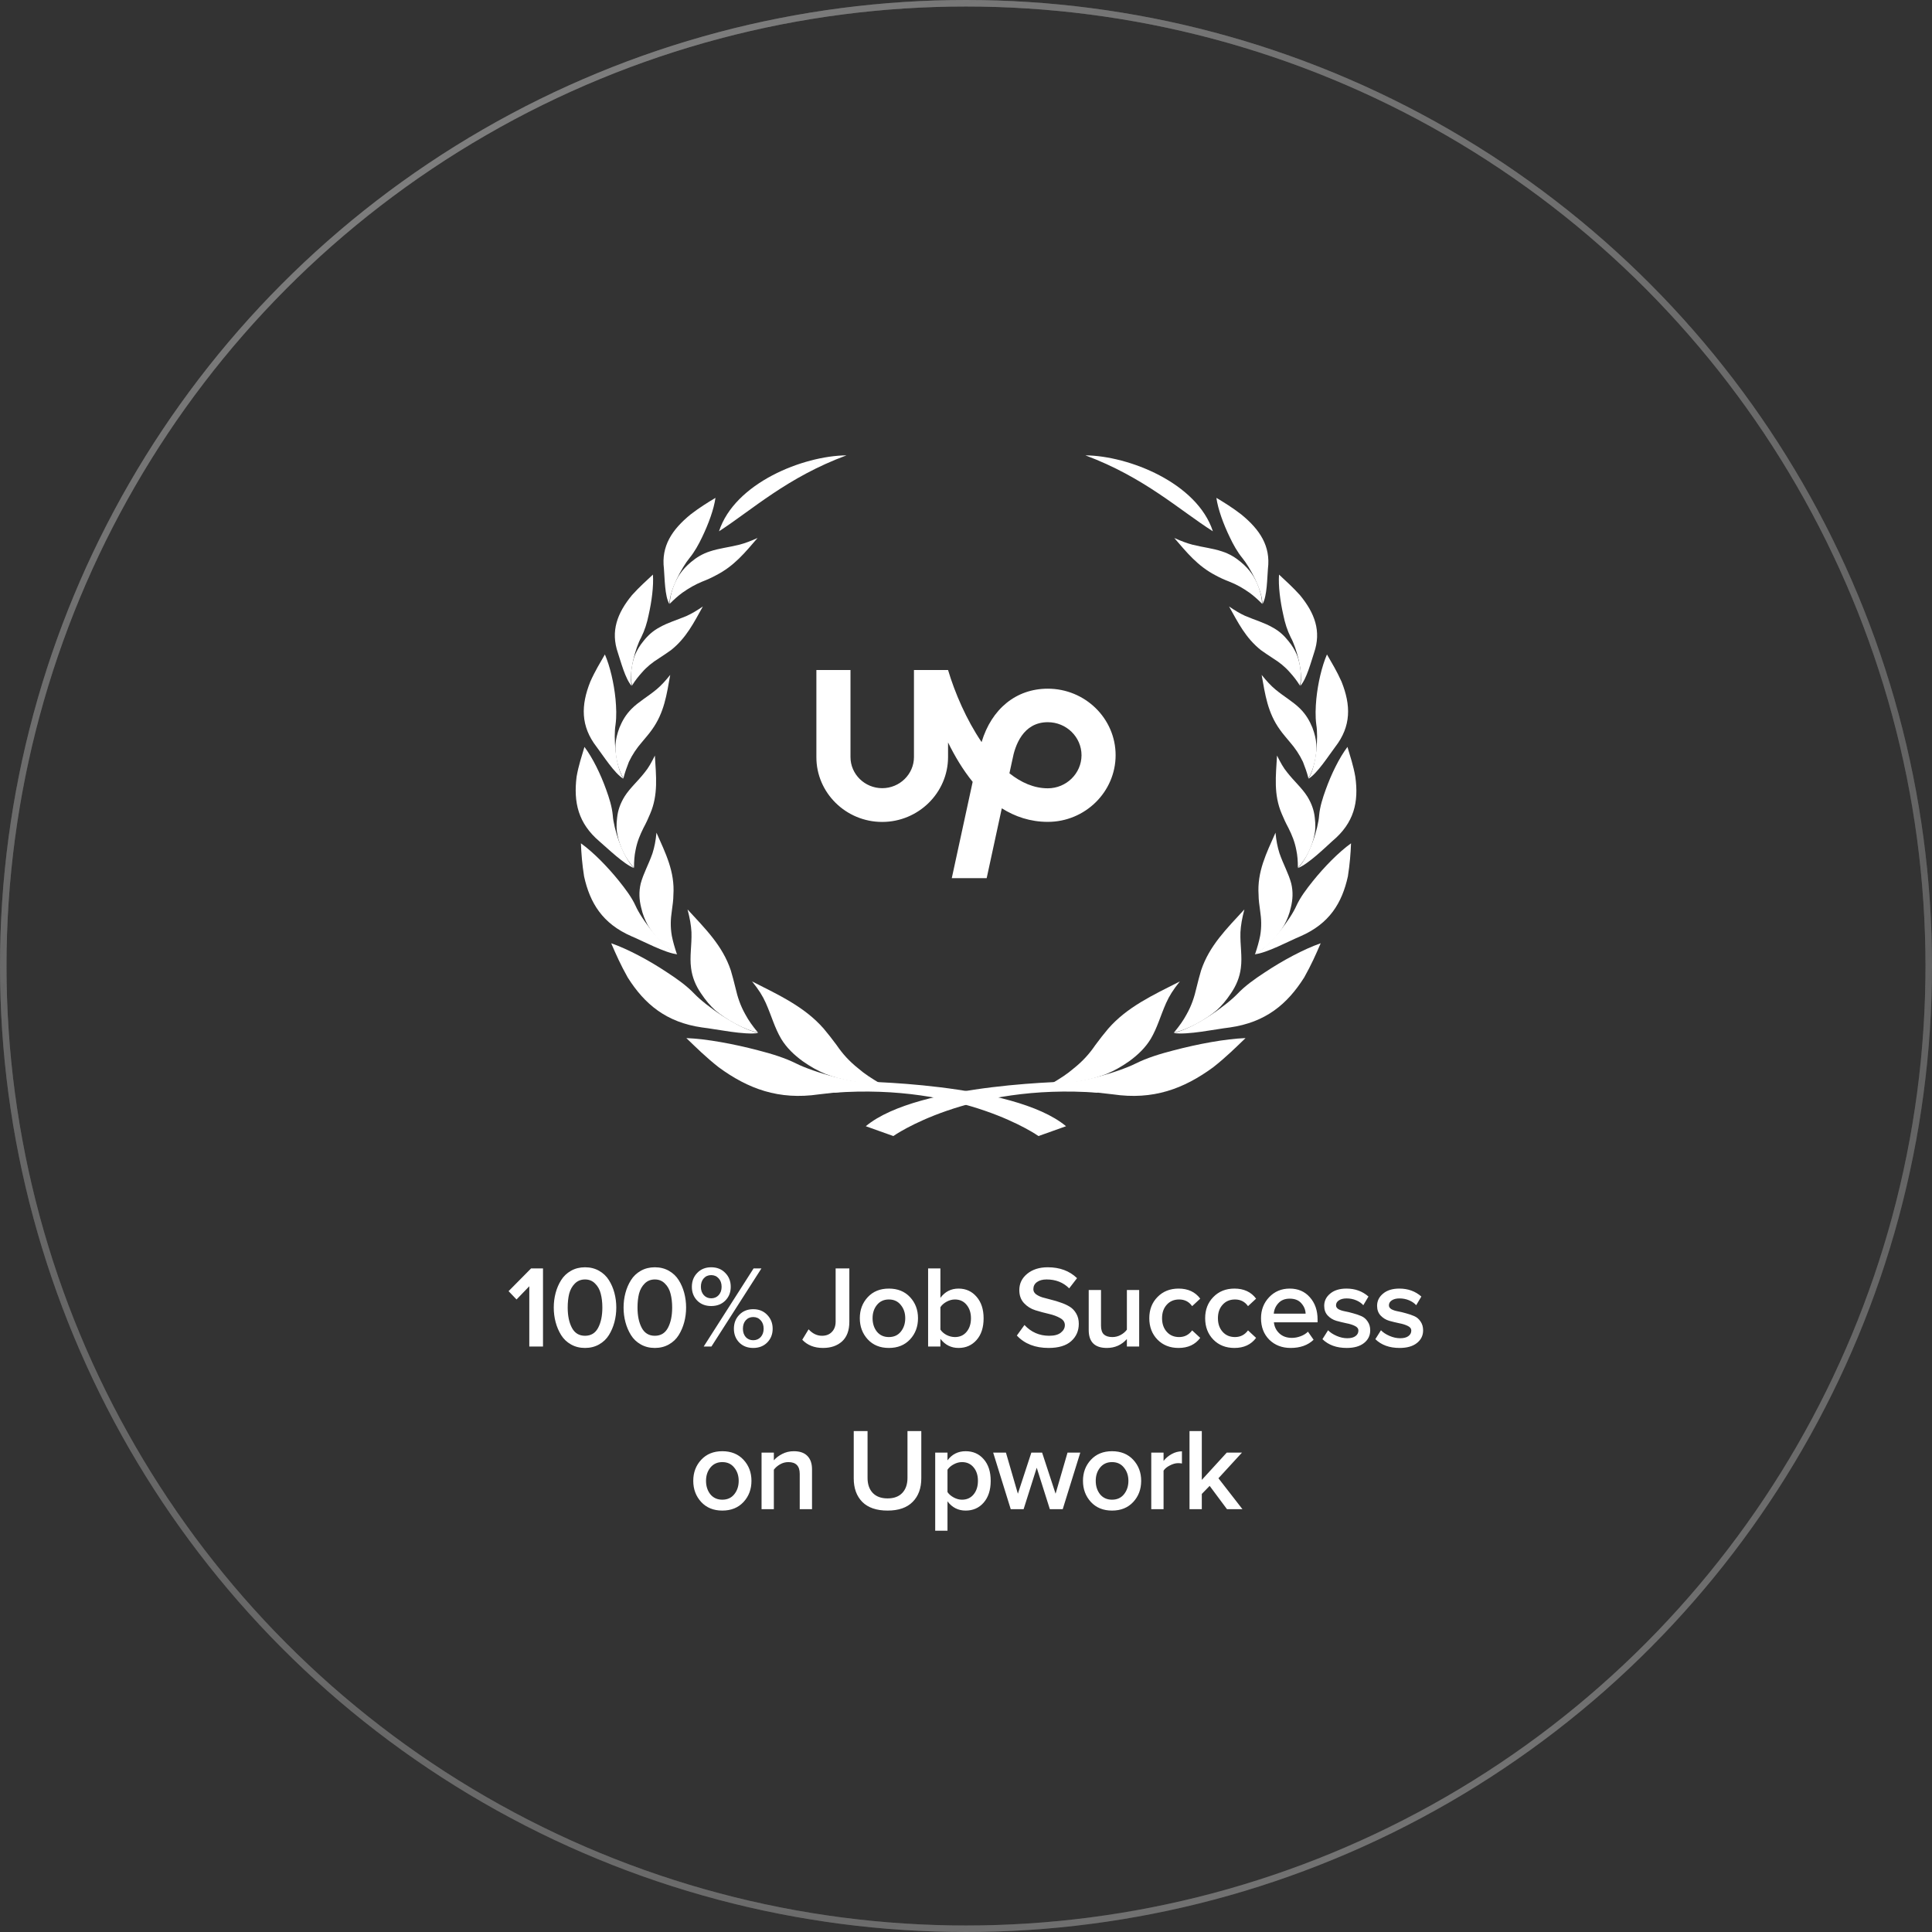 <svg width="297" height="297" viewBox="0 0 297 297" fill="none" xmlns="http://www.w3.org/2000/svg">
<rect x="0" y="0" width="297" height="297" fill="#333333" stroke="none"/>
<circle cx="148.5" cy="148.5" r="148" stroke="url(#paint0_radial_2_3298)" stroke-opacity="0.66"/>
<circle cx="148.5" cy="148.5" r="148" stroke="url(#paint1_radial_2_3298)" stroke-opacity="0.66"/>
<circle cx="148.5" cy="148.5" r="148" stroke="url(#paint2_radial_2_3298)"/>
<g clip-path="url(#clip0_2_3298)">
<path d="M131.216 166.234C131.216 166.234 155.773 166.355 163.878 173.13L159.644 174.642C159.644 174.642 148.152 166.476 128.131 167.988C129.159 167.081 131.216 166.234 131.216 166.234Z" fill="white"/>
<path d="M165.757 166.234C165.757 166.234 141.2 166.355 133.095 173.13L137.329 174.642C137.329 174.642 148.821 166.476 168.842 167.988C167.814 167.081 165.757 166.234 165.757 166.234Z" fill="white"/>
<path fill-rule="evenodd" clip-rule="evenodd" d="M110.531 81.674C115.673 78.347 120.995 73.387 130.129 70C123.475 70.061 112.951 74.234 110.531 81.674Z" fill="white"/>
<path fill-rule="evenodd" clip-rule="evenodd" d="M116.459 82.703C115.37 83.187 114.584 83.489 113.677 83.731C111.983 84.155 110.592 84.276 109.14 84.76C107.991 85.123 107.023 85.727 106.237 86.393C105.511 86.998 104.967 87.603 104.543 88.207C103.697 89.417 102.971 91.353 102.971 92.804C103.636 92.139 104.241 91.595 104.906 91.111C105.935 90.385 106.902 89.841 107.931 89.417C108.717 89.115 109.382 88.812 110.048 88.449C112.89 86.998 114.524 84.941 116.459 82.703Z" fill="white"/>
<path fill-rule="evenodd" clip-rule="evenodd" d="M102.91 92.865C102.91 90.748 104.846 87.179 105.995 85.788C106.781 84.82 107.386 83.731 107.931 82.582C108.898 80.586 109.745 78.287 109.987 76.533C108.777 77.259 107.507 78.045 106.176 79.074C103.273 81.433 101.64 83.973 102.063 87.421C102.184 88.812 102.184 91.715 102.91 92.865Z" fill="white"/>
<path fill-rule="evenodd" clip-rule="evenodd" d="M108.052 93.227C107.084 93.892 106.358 94.315 105.572 94.678C103.999 95.344 102.669 95.707 101.398 96.432C100.37 96.977 99.584 97.703 98.918 98.549C98.314 99.275 97.951 99.941 97.648 100.606C97.104 101.937 96.801 103.993 97.164 105.384C97.648 104.598 98.132 103.993 98.676 103.388C99.463 102.481 100.31 101.816 101.277 101.211C101.943 100.787 102.548 100.364 103.152 99.941C105.511 98.066 106.661 95.707 108.052 93.227Z" fill="white"/>
<path fill-rule="evenodd" clip-rule="evenodd" d="M97.107 105.446C96.623 103.389 97.712 99.518 98.558 98.006C99.103 96.917 99.466 95.768 99.708 94.558C100.192 92.441 100.494 90.082 100.373 88.328C99.345 89.296 98.317 90.203 97.167 91.473C94.869 94.256 93.841 97.038 94.99 100.365C95.413 101.635 96.139 104.418 97.107 105.446Z" fill="white"/>
<path fill-rule="evenodd" clip-rule="evenodd" d="M103.03 103.752C102.243 104.72 101.638 105.385 100.913 105.99C99.521 107.139 98.191 107.865 97.102 108.954C96.195 109.861 95.65 110.829 95.227 111.857C94.864 112.825 94.682 113.611 94.622 114.398C94.501 115.97 94.985 118.208 95.832 119.66C96.074 118.692 96.376 117.906 96.678 117.119C97.223 115.97 97.888 115.002 98.674 114.095C99.219 113.43 99.763 112.825 100.187 112.22C102.122 109.559 102.485 106.776 103.03 103.752Z" fill="white"/>
<path fill-rule="evenodd" clip-rule="evenodd" d="M95.83 119.721C94.56 117.665 94.318 113.249 94.621 111.435C94.802 110.104 94.742 108.773 94.621 107.442C94.379 105.023 93.774 102.422 92.988 100.607C92.262 101.878 91.475 103.148 90.75 104.781C89.298 108.41 89.237 111.616 91.717 114.822C92.685 116.092 94.439 118.874 95.83 119.721Z" fill="white"/>
<path fill-rule="evenodd" clip-rule="evenodd" d="M100.672 116.15C100.128 117.239 99.704 118.025 99.1 118.751C98.011 120.142 96.862 121.11 96.015 122.441C95.35 123.53 94.987 124.558 94.866 125.707C94.745 126.736 94.745 127.582 94.926 128.369C95.228 130.002 96.196 132.119 97.466 133.389C97.466 132.361 97.527 131.514 97.708 130.667C97.95 129.397 98.374 128.369 98.918 127.28C99.342 126.494 99.644 125.828 99.946 125.102C101.217 122.139 100.854 119.296 100.672 116.15Z" fill="white"/>
<path fill-rule="evenodd" clip-rule="evenodd" d="M97.467 133.45C95.652 131.636 94.322 127.281 94.201 125.345C94.08 124.014 93.656 122.684 93.172 121.353C92.326 118.994 91.116 116.514 89.846 114.82C89.422 116.272 88.938 117.663 88.636 119.417C88.152 123.349 88.878 126.555 92.144 129.337C93.414 130.426 95.894 132.845 97.467 133.45Z" fill="white"/>
<path fill-rule="evenodd" clip-rule="evenodd" d="M100.917 128.008C100.796 129.278 100.615 130.185 100.312 131.153C99.707 132.907 98.921 134.238 98.498 135.811C98.195 137.081 98.256 138.291 98.558 139.5C98.8 140.589 99.163 141.436 99.586 142.222C100.494 143.795 102.308 145.73 104.062 146.698C103.699 145.609 103.457 144.763 103.276 143.855C103.034 142.464 103.095 141.254 103.276 140.045C103.397 139.137 103.518 138.351 103.518 137.565C103.76 133.996 102.308 131.153 100.917 128.008Z" fill="white"/>
<path fill-rule="evenodd" clip-rule="evenodd" d="M104.123 146.698C101.582 145.307 98.558 141.194 97.711 139.258C97.106 137.927 96.139 136.657 95.171 135.447C93.417 133.27 91.239 131.032 89.304 129.641C89.364 131.213 89.485 132.786 89.788 134.721C90.695 138.835 92.63 141.98 97.046 143.915C98.8 144.641 102.248 146.516 104.123 146.698Z" fill="white"/>
<path fill-rule="evenodd" clip-rule="evenodd" d="M105.693 139.803C106.056 141.194 106.237 142.222 106.297 143.311C106.358 145.367 105.995 147.001 106.237 148.815C106.418 150.267 106.963 151.537 107.749 152.686C108.475 153.775 109.14 154.561 109.927 155.287C111.56 156.678 114.282 158.251 116.52 158.735C115.673 157.707 115.068 156.86 114.584 155.953C113.798 154.561 113.374 153.231 113.072 151.9C112.83 150.872 112.588 150.025 112.346 149.178C111.076 145.367 108.415 142.767 105.693 139.803Z" fill="white"/>
<path fill-rule="evenodd" clip-rule="evenodd" d="M116.58 158.795C113.314 158.069 108.475 154.561 106.781 152.807C105.571 151.536 104.12 150.508 102.547 149.48C99.825 147.665 96.559 145.911 93.958 145.004C94.684 146.698 95.41 148.331 96.498 150.266C99.099 154.379 102.426 157.162 107.93 157.948C110.047 158.19 114.523 159.158 116.58 158.795Z" fill="white"/>
<path fill-rule="evenodd" clip-rule="evenodd" d="M115.614 150.871C116.642 152.141 117.247 153.109 117.731 154.198C118.638 156.254 119.062 157.948 120.09 159.702C120.937 161.093 122.086 162.182 123.417 163.15C124.627 163.997 125.715 164.602 126.865 165.085C129.163 165.993 132.732 166.719 135.272 166.537C133.942 165.751 132.913 165.085 132.006 164.299C130.554 163.15 129.526 162.001 128.619 160.67C127.953 159.763 127.288 158.916 126.623 158.129C123.719 154.803 119.788 152.988 115.614 150.871Z" fill="white"/>
<path fill-rule="evenodd" clip-rule="evenodd" d="M135.39 166.538C131.64 166.78 124.986 164.784 122.446 163.514C120.631 162.606 118.635 162.001 116.518 161.457C112.829 160.489 108.655 159.703 105.51 159.582C107.022 161.034 108.474 162.485 110.47 164.058C115.006 167.385 119.724 169.139 125.894 168.232C128.253 167.929 133.334 167.566 135.39 166.538Z" fill="white"/>
<path fill-rule="evenodd" clip-rule="evenodd" d="M186.451 81.674C181.31 78.408 175.926 73.387 166.853 70C173.507 70.061 184.031 74.234 186.451 81.674Z" fill="white"/>
<path fill-rule="evenodd" clip-rule="evenodd" d="M180.518 82.703C181.607 83.187 182.394 83.489 183.301 83.731C184.994 84.155 186.386 84.276 187.837 84.76C188.987 85.123 189.954 85.727 190.741 86.393C191.466 86.998 192.011 87.603 192.434 88.207C193.281 89.417 194.007 91.353 194.007 92.804C193.342 92.139 192.737 91.595 192.071 91.111C191.043 90.385 190.075 89.841 188.987 89.417C188.2 89.115 187.535 88.812 186.87 88.449C184.087 86.998 182.454 84.941 180.518 82.703Z" fill="white"/>
<path fill-rule="evenodd" clip-rule="evenodd" d="M194.069 92.865C194.069 90.748 192.133 87.179 190.984 85.788C190.198 84.82 189.593 83.731 189.049 82.582C188.081 80.586 187.234 78.287 186.992 76.533C188.202 77.259 189.472 78.045 190.803 79.074C193.706 81.433 195.339 83.973 194.916 87.421C194.795 88.812 194.795 91.715 194.069 92.865Z" fill="white"/>
<path fill-rule="evenodd" clip-rule="evenodd" d="M188.937 93.227C189.904 93.892 190.63 94.315 191.416 94.678C192.989 95.344 194.32 95.707 195.59 96.432C196.618 96.977 197.405 97.703 198.07 98.549C198.675 99.275 199.038 99.941 199.34 100.606C199.885 101.937 200.187 103.993 199.824 105.384C199.34 104.598 198.856 103.993 198.312 103.388C197.526 102.481 196.679 101.816 195.711 101.211C195.046 100.787 194.441 100.364 193.836 99.941C191.477 98.066 190.328 95.707 188.937 93.227Z" fill="white"/>
<path fill-rule="evenodd" clip-rule="evenodd" d="M199.886 105.446C200.37 103.389 199.281 99.518 198.434 98.006C197.89 96.917 197.527 95.768 197.285 94.558C196.801 92.441 196.499 90.082 196.62 88.328C197.648 89.296 198.676 90.203 199.825 91.473C202.124 94.256 203.152 97.038 202.003 100.365C201.579 101.635 200.854 104.418 199.886 105.446Z" fill="white"/>
<path fill-rule="evenodd" clip-rule="evenodd" d="M193.948 103.752C194.735 104.72 195.339 105.385 196.065 105.99C197.456 107.139 198.787 107.865 199.876 108.954C200.783 109.861 201.328 110.829 201.751 111.857C202.114 112.825 202.295 113.611 202.356 114.398C202.477 115.97 201.993 118.208 201.146 119.66C200.904 118.692 200.602 117.906 200.299 117.119C199.755 115.97 199.09 115.002 198.303 114.095C197.759 113.43 197.215 112.825 196.791 112.22C194.856 109.559 194.493 106.776 193.948 103.752Z" fill="white"/>
<path fill-rule="evenodd" clip-rule="evenodd" d="M201.146 119.721C202.417 117.665 202.659 113.249 202.356 111.435C202.175 110.104 202.235 108.773 202.356 107.442C202.598 105.023 203.203 102.422 203.989 100.607C204.715 101.878 205.501 103.148 206.227 104.781C207.679 108.41 207.739 111.616 205.259 114.822C204.292 116.092 202.538 118.874 201.146 119.721Z" fill="white"/>
<path fill-rule="evenodd" clip-rule="evenodd" d="M196.313 116.15C196.857 117.239 197.28 118.025 197.885 118.751C198.974 120.142 200.123 121.11 200.97 122.441C201.635 123.53 201.998 124.558 202.119 125.707C202.24 126.736 202.24 127.582 202.059 128.369C201.756 130.002 200.789 132.119 199.518 133.389C199.518 132.361 199.458 131.514 199.276 130.667C199.034 129.397 198.611 128.369 198.067 127.28C197.643 126.494 197.341 125.828 197.038 125.102C195.768 122.139 196.131 119.296 196.313 116.15Z" fill="white"/>
<path fill-rule="evenodd" clip-rule="evenodd" d="M199.518 133.45C201.332 131.636 202.663 127.281 202.784 125.345C202.905 124.014 203.328 122.684 203.812 121.353C204.659 118.994 205.869 116.514 207.139 114.82C207.562 116.272 208.046 117.663 208.349 119.417C208.893 123.288 208.167 126.494 204.84 129.277C203.57 130.426 201.09 132.845 199.518 133.45Z" fill="white"/>
<path fill-rule="evenodd" clip-rule="evenodd" d="M196.079 128.008C196.2 129.278 196.381 130.185 196.684 131.153C197.289 132.907 198.075 134.238 198.498 135.811C198.801 137.081 198.74 138.291 198.438 139.5C198.196 140.589 197.833 141.436 197.41 142.222C196.502 143.795 194.688 145.73 192.934 146.698C193.297 145.609 193.538 144.763 193.72 143.855C193.962 142.464 193.901 141.254 193.72 140.045C193.599 139.137 193.478 138.351 193.478 137.565C193.236 133.996 194.688 131.153 196.079 128.008Z" fill="white"/>
<path fill-rule="evenodd" clip-rule="evenodd" d="M192.871 146.698C195.412 145.307 198.436 141.194 199.283 139.258C199.888 137.927 200.855 136.657 201.823 135.447C203.577 133.27 205.755 131.032 207.69 129.641C207.63 131.213 207.509 132.786 207.206 134.721C206.299 138.835 204.364 141.98 199.948 143.915C198.194 144.641 194.746 146.516 192.871 146.698Z" fill="white"/>
<path fill-rule="evenodd" clip-rule="evenodd" d="M191.294 139.803C190.931 141.194 190.749 142.222 190.689 143.311C190.629 145.367 190.991 147.001 190.75 148.815C190.568 150.267 190.024 151.537 189.237 152.686C188.512 153.775 187.846 154.561 187.06 155.287C185.427 156.678 182.705 158.251 180.467 158.735C181.314 157.707 181.918 156.86 182.402 155.953C183.189 154.561 183.612 153.231 183.915 151.9C184.156 150.872 184.398 150.025 184.64 149.178C185.911 145.367 188.572 142.767 191.294 139.803Z" fill="white"/>
<path fill-rule="evenodd" clip-rule="evenodd" d="M180.404 158.795C183.671 158.069 188.509 154.561 190.203 152.807C191.413 151.536 192.865 150.508 194.437 149.48C197.159 147.665 200.425 145.911 203.026 145.004C202.3 146.698 201.575 148.331 200.486 150.266C197.885 154.379 194.558 157.162 189.054 157.948C186.937 158.19 182.461 159.158 180.404 158.795Z" fill="white"/>
<path fill-rule="evenodd" clip-rule="evenodd" d="M181.377 150.871C180.349 152.141 179.744 153.109 179.26 154.198C178.353 156.254 177.929 157.948 176.901 159.702C176.054 161.093 174.905 162.182 173.574 163.15C172.364 163.997 171.276 164.602 170.126 165.085C167.828 165.993 164.259 166.719 161.719 166.537C163.049 165.751 164.078 165.085 164.985 164.299C166.437 163.15 167.465 162.001 168.372 160.67C169.038 159.763 169.703 158.916 170.368 158.129C173.272 154.803 177.203 152.988 181.377 150.871Z" fill="white"/>
<path fill-rule="evenodd" clip-rule="evenodd" d="M161.594 166.538C165.344 166.78 171.997 164.784 174.538 163.514C176.352 162.606 178.349 162.001 180.466 161.457C184.155 160.489 188.329 159.703 191.474 159.582C189.962 161.034 188.51 162.485 186.514 164.058C181.978 167.385 177.26 169.139 171.09 168.232C168.731 167.929 163.65 167.566 161.594 166.538Z" fill="white"/>
<path d="M161.075 121.183C158.959 121.183 156.977 120.304 155.176 118.874L155.614 116.855L155.633 116.78C156.024 114.63 157.263 111.021 161.075 111.021C163.934 111.021 166.259 113.302 166.259 116.107C166.249 118.902 163.924 121.183 161.075 121.183ZM161.075 105.87C156.205 105.87 152.431 108.974 150.897 114.078C148.553 110.628 146.78 106.487 145.742 103H140.5V116.378C140.5 119.014 138.308 121.164 135.621 121.164C132.934 121.164 130.742 119.014 130.742 116.378V103H125.5V116.378C125.481 121.856 130.027 126.353 135.611 126.353C141.196 126.353 145.741 121.856 145.741 116.378V114.134C146.761 116.219 148.009 118.322 149.525 120.192L146.313 135H151.678L154.003 124.259C156.043 125.539 158.387 126.343 161.075 126.343C166.821 126.343 171.5 121.725 171.5 116.088C171.5 110.46 166.821 105.87 161.075 105.87Z" fill="white"/>
</g>
<path d="M83.474 207H81.368V197.73L79.406 199.764L78.182 198.486L81.638 194.994H83.474V207ZM92.094 206.676C91.458 207.036 90.738 207.216 89.934 207.216C89.13 207.216 88.41 207.036 87.774 206.676C87.138 206.316 86.634 205.836 86.262 205.236C85.89 204.636 85.608 203.976 85.416 203.256C85.224 202.536 85.128 201.786 85.128 201.006C85.128 200.226 85.224 199.476 85.416 198.756C85.608 198.036 85.89 197.382 86.262 196.794C86.634 196.194 87.138 195.714 87.774 195.354C88.41 194.994 89.13 194.814 89.934 194.814C90.738 194.814 91.458 194.994 92.094 195.354C92.73 195.714 93.234 196.194 93.606 196.794C93.978 197.382 94.26 198.036 94.452 198.756C94.644 199.476 94.74 200.226 94.74 201.006C94.74 201.786 94.644 202.536 94.452 203.256C94.26 203.976 93.978 204.636 93.606 205.236C93.234 205.836 92.73 206.316 92.094 206.676ZM87.918 204.12C88.35 204.936 89.022 205.344 89.934 205.344C90.846 205.344 91.518 204.936 91.95 204.12C92.382 203.304 92.598 202.266 92.598 201.006C92.598 200.202 92.514 199.488 92.346 198.864C92.19 198.24 91.902 197.724 91.482 197.316C91.074 196.896 90.558 196.686 89.934 196.686C89.31 196.686 88.788 196.896 88.368 197.316C87.96 197.724 87.672 198.24 87.504 198.864C87.348 199.488 87.27 200.202 87.27 201.006C87.27 202.266 87.486 203.304 87.918 204.12ZM102.826 206.676C102.19 207.036 101.47 207.216 100.666 207.216C99.862 207.216 99.142 207.036 98.506 206.676C97.87 206.316 97.366 205.836 96.994 205.236C96.622 204.636 96.34 203.976 96.148 203.256C95.956 202.536 95.86 201.786 95.86 201.006C95.86 200.226 95.956 199.476 96.148 198.756C96.34 198.036 96.622 197.382 96.994 196.794C97.366 196.194 97.87 195.714 98.506 195.354C99.142 194.994 99.862 194.814 100.666 194.814C101.47 194.814 102.19 194.994 102.826 195.354C103.462 195.714 103.966 196.194 104.338 196.794C104.71 197.382 104.992 198.036 105.184 198.756C105.376 199.476 105.472 200.226 105.472 201.006C105.472 201.786 105.376 202.536 105.184 203.256C104.992 203.976 104.71 204.636 104.338 205.236C103.966 205.836 103.462 206.316 102.826 206.676ZM98.65 204.12C99.082 204.936 99.754 205.344 100.666 205.344C101.578 205.344 102.25 204.936 102.682 204.12C103.114 203.304 103.33 202.266 103.33 201.006C103.33 200.202 103.246 199.488 103.078 198.864C102.922 198.24 102.634 197.724 102.214 197.316C101.806 196.896 101.29 196.686 100.666 196.686C100.042 196.686 99.52 196.896 99.1 197.316C98.692 197.724 98.404 198.24 98.236 198.864C98.08 199.488 98.002 200.202 98.002 201.006C98.002 202.266 98.218 203.304 98.65 204.12ZM109.328 200.772C108.452 200.772 107.738 200.496 107.186 199.944C106.634 199.38 106.358 198.672 106.358 197.82C106.358 196.956 106.634 196.242 107.186 195.678C107.738 195.102 108.452 194.814 109.328 194.814C110.216 194.814 110.936 195.102 111.488 195.678C112.052 196.242 112.334 196.956 112.334 197.82C112.334 198.672 112.052 199.38 111.488 199.944C110.936 200.496 110.216 200.772 109.328 200.772ZM109.364 207H108.176L115.844 194.994H117.05L109.364 207ZM117.932 206.388C117.38 206.94 116.666 207.216 115.79 207.216C114.914 207.216 114.2 206.94 113.648 206.388C113.096 205.824 112.82 205.116 112.82 204.264C112.82 203.4 113.096 202.686 113.648 202.122C114.2 201.546 114.914 201.258 115.79 201.258C116.666 201.258 117.38 201.546 117.932 202.122C118.496 202.698 118.778 203.412 118.778 204.264C118.778 205.116 118.496 205.824 117.932 206.388ZM109.328 199.584C109.796 199.584 110.18 199.422 110.48 199.098C110.78 198.762 110.93 198.336 110.93 197.82C110.93 197.28 110.78 196.848 110.48 196.524C110.18 196.188 109.796 196.02 109.328 196.02C108.86 196.02 108.476 196.188 108.176 196.524C107.888 196.848 107.744 197.28 107.744 197.82C107.744 198.336 107.894 198.762 108.194 199.098C108.494 199.422 108.872 199.584 109.328 199.584ZM114.638 205.542C114.938 205.866 115.322 206.028 115.79 206.028C116.258 206.028 116.642 205.866 116.942 205.542C117.242 205.206 117.392 204.78 117.392 204.264C117.392 203.724 117.242 203.292 116.942 202.968C116.642 202.632 116.258 202.464 115.79 202.464C115.322 202.464 114.938 202.632 114.638 202.968C114.35 203.292 114.206 203.724 114.206 204.264C114.206 204.78 114.35 205.206 114.638 205.542ZM126.516 207.216C125.184 207.216 124.122 206.796 123.33 205.956L124.302 204.354C124.914 205.014 125.598 205.344 126.354 205.344C127.002 205.344 127.512 205.146 127.884 204.75C128.268 204.354 128.46 203.826 128.46 203.166V194.994H130.566V203.202C130.566 204.522 130.194 205.524 129.45 206.208C128.706 206.88 127.728 207.216 126.516 207.216ZM136.64 207.216C135.296 207.216 134.216 206.778 133.4 205.902C132.584 205.014 132.176 203.928 132.176 202.644C132.176 201.36 132.584 200.28 133.4 199.404C134.216 198.528 135.296 198.09 136.64 198.09C137.996 198.09 139.082 198.528 139.898 199.404C140.714 200.28 141.122 201.36 141.122 202.644C141.122 203.94 140.714 205.026 139.898 205.902C139.082 206.778 137.996 207.216 136.64 207.216ZM136.64 205.542C137.42 205.542 138.032 205.266 138.476 204.714C138.932 204.15 139.16 203.46 139.16 202.644C139.16 201.84 138.932 201.162 138.476 200.61C138.032 200.046 137.42 199.764 136.64 199.764C135.872 199.764 135.26 200.046 134.804 200.61C134.36 201.162 134.138 201.84 134.138 202.644C134.138 203.46 134.36 204.15 134.804 204.714C135.26 205.266 135.872 205.542 136.64 205.542ZM144.565 204.39C144.769 204.714 145.081 204.99 145.501 205.218C145.933 205.434 146.365 205.542 146.797 205.542C147.541 205.542 148.135 205.278 148.579 204.75C149.035 204.21 149.263 203.514 149.263 202.662C149.263 201.81 149.035 201.114 148.579 200.574C148.135 200.034 147.541 199.764 146.797 199.764C146.365 199.764 145.939 199.878 145.519 200.106C145.099 200.334 144.781 200.616 144.565 200.952V204.39ZM144.565 207H142.675V194.994H144.565V199.512C145.273 198.564 146.203 198.09 147.355 198.09C148.483 198.09 149.407 198.51 150.127 199.35C150.847 200.178 151.207 201.282 151.207 202.662C151.207 204.066 150.847 205.176 150.127 205.992C149.407 206.808 148.483 207.216 147.355 207.216C146.215 207.216 145.285 206.748 144.565 205.812V207ZM161.195 207.216C159.131 207.216 157.505 206.58 156.317 205.308L157.487 203.688C158.519 204.792 159.785 205.344 161.285 205.344C162.089 205.344 162.689 205.182 163.085 204.858C163.493 204.534 163.697 204.15 163.697 203.706C163.697 203.25 163.457 202.89 162.977 202.626C162.497 202.35 161.915 202.134 161.231 201.978C160.547 201.822 159.857 201.636 159.161 201.42C158.477 201.204 157.895 200.838 157.415 200.322C156.935 199.806 156.695 199.14 156.695 198.324C156.695 197.316 157.097 196.482 157.901 195.822C158.717 195.15 159.773 194.814 161.069 194.814C162.917 194.814 164.417 195.372 165.569 196.488L164.363 198.054C163.451 197.142 162.293 196.686 160.889 196.686C160.265 196.686 159.767 196.824 159.395 197.1C159.035 197.364 158.855 197.724 158.855 198.18C158.855 198.48 158.981 198.732 159.233 198.936C159.497 199.14 159.833 199.308 160.241 199.44C160.649 199.56 161.099 199.68 161.591 199.8C162.095 199.92 162.593 200.07 163.085 200.25C163.589 200.418 164.045 200.628 164.453 200.88C164.861 201.132 165.191 201.48 165.443 201.924C165.707 202.368 165.839 202.896 165.839 203.508C165.839 204.588 165.449 205.476 164.669 206.172C163.889 206.868 162.731 207.216 161.195 207.216ZM175.122 207H173.232V205.848C172.416 206.76 171.39 207.216 170.154 207.216C168.294 207.216 167.364 206.298 167.364 204.462V198.306H169.254V203.778C169.254 204.414 169.404 204.87 169.704 205.146C170.004 205.41 170.436 205.542 171 205.542C171.456 205.542 171.882 205.434 172.278 205.218C172.674 205.002 172.992 204.732 173.232 204.408V198.306H175.122V207ZM181.177 207.216C179.857 207.216 178.777 206.79 177.937 205.938C177.097 205.074 176.677 203.976 176.677 202.644C176.677 201.324 177.097 200.238 177.937 199.386C178.777 198.522 179.857 198.09 181.177 198.09C182.629 198.09 183.739 198.606 184.507 199.638L183.265 200.79C182.785 200.106 182.119 199.764 181.267 199.764C180.475 199.764 179.839 200.034 179.359 200.574C178.879 201.102 178.639 201.792 178.639 202.644C178.639 203.496 178.879 204.192 179.359 204.732C179.839 205.272 180.475 205.542 181.267 205.542C182.095 205.542 182.761 205.2 183.265 204.516L184.507 205.668C183.739 206.7 182.629 207.216 181.177 207.216ZM189.765 207.216C188.445 207.216 187.365 206.79 186.525 205.938C185.685 205.074 185.265 203.976 185.265 202.644C185.265 201.324 185.685 200.238 186.525 199.386C187.365 198.522 188.445 198.09 189.765 198.09C191.217 198.09 192.327 198.606 193.095 199.638L191.853 200.79C191.373 200.106 190.707 199.764 189.855 199.764C189.063 199.764 188.427 200.034 187.947 200.574C187.467 201.102 187.227 201.792 187.227 202.644C187.227 203.496 187.467 204.192 187.947 204.732C188.427 205.272 189.063 205.542 189.855 205.542C190.683 205.542 191.349 205.2 191.853 204.516L193.095 205.668C192.327 206.7 191.217 207.216 189.765 207.216ZM198.406 207.216C197.086 207.216 195.994 206.796 195.13 205.956C194.278 205.104 193.852 204 193.852 202.644C193.852 201.372 194.266 200.298 195.094 199.422C195.934 198.534 196.99 198.09 198.262 198.09C199.546 198.09 200.578 198.534 201.358 199.422C202.15 200.31 202.546 201.444 202.546 202.824V203.274H195.832C195.904 203.958 196.186 204.528 196.678 204.984C197.17 205.44 197.812 205.668 198.604 205.668C199.048 205.668 199.492 205.584 199.936 205.416C200.392 205.248 200.77 205.014 201.07 204.714L201.934 205.956C201.058 206.796 199.882 207.216 198.406 207.216ZM200.71 201.942C200.686 201.342 200.464 200.808 200.044 200.34C199.636 199.872 199.042 199.638 198.262 199.638C197.518 199.638 196.936 199.872 196.516 200.34C196.096 200.796 195.862 201.33 195.814 201.942H200.71ZM207.021 207.216C205.461 207.216 204.219 206.766 203.295 205.866L204.159 204.498C204.483 204.834 204.921 205.122 205.473 205.362C206.025 205.602 206.571 205.722 207.111 205.722C207.663 205.722 208.083 205.614 208.371 205.398C208.671 205.182 208.821 204.9 208.821 204.552C208.821 204.24 208.641 204 208.281 203.832C207.921 203.652 207.483 203.514 206.967 203.418C206.451 203.31 205.935 203.184 205.419 203.04C204.903 202.884 204.465 202.614 204.105 202.23C203.745 201.846 203.565 201.348 203.565 200.736C203.565 199.992 203.871 199.368 204.483 198.864C205.095 198.348 205.929 198.09 206.985 198.09C208.317 198.09 209.445 198.498 210.369 199.314L209.577 200.646C209.301 200.334 208.935 200.082 208.479 199.89C208.023 199.698 207.531 199.602 207.003 199.602C206.511 199.602 206.115 199.704 205.815 199.908C205.527 200.1 205.383 200.352 205.383 200.664C205.383 200.904 205.509 201.102 205.761 201.258C206.025 201.402 206.349 201.51 206.733 201.582C207.129 201.654 207.555 201.756 208.011 201.888C208.467 202.008 208.887 202.152 209.271 202.32C209.667 202.488 209.991 202.764 210.243 203.148C210.507 203.52 210.639 203.976 210.639 204.516C210.639 205.308 210.321 205.956 209.685 206.46C209.049 206.964 208.161 207.216 207.021 207.216ZM215.152 207.216C213.592 207.216 212.35 206.766 211.426 205.866L212.29 204.498C212.614 204.834 213.052 205.122 213.604 205.362C214.156 205.602 214.702 205.722 215.242 205.722C215.794 205.722 216.214 205.614 216.502 205.398C216.802 205.182 216.952 204.9 216.952 204.552C216.952 204.24 216.772 204 216.412 203.832C216.052 203.652 215.614 203.514 215.098 203.418C214.582 203.31 214.066 203.184 213.55 203.04C213.034 202.884 212.596 202.614 212.236 202.23C211.876 201.846 211.696 201.348 211.696 200.736C211.696 199.992 212.002 199.368 212.614 198.864C213.226 198.348 214.06 198.09 215.116 198.09C216.448 198.09 217.576 198.498 218.5 199.314L217.708 200.646C217.432 200.334 217.066 200.082 216.61 199.89C216.154 199.698 215.662 199.602 215.134 199.602C214.642 199.602 214.246 199.704 213.946 199.908C213.658 200.1 213.514 200.352 213.514 200.664C213.514 200.904 213.64 201.102 213.892 201.258C214.156 201.402 214.48 201.51 214.864 201.582C215.26 201.654 215.686 201.756 216.142 201.888C216.598 202.008 217.018 202.152 217.402 202.32C217.798 202.488 218.122 202.764 218.374 203.148C218.638 203.52 218.77 203.976 218.77 204.516C218.77 205.308 218.452 205.956 217.816 206.46C217.18 206.964 216.292 207.216 215.152 207.216ZM111.037 232.216C109.693 232.216 108.613 231.778 107.797 230.902C106.981 230.014 106.573 228.928 106.573 227.644C106.573 226.36 106.981 225.28 107.797 224.404C108.613 223.528 109.693 223.09 111.037 223.09C112.393 223.09 113.479 223.528 114.295 224.404C115.111 225.28 115.519 226.36 115.519 227.644C115.519 228.94 115.111 230.026 114.295 230.902C113.479 231.778 112.393 232.216 111.037 232.216ZM111.037 230.542C111.817 230.542 112.429 230.266 112.873 229.714C113.329 229.15 113.557 228.46 113.557 227.644C113.557 226.84 113.329 226.162 112.873 225.61C112.429 225.046 111.817 224.764 111.037 224.764C110.269 224.764 109.657 225.046 109.201 225.61C108.757 226.162 108.535 226.84 108.535 227.644C108.535 228.46 108.757 229.15 109.201 229.714C109.657 230.266 110.269 230.542 111.037 230.542ZM124.83 232H122.94V226.564C122.94 225.364 122.358 224.764 121.194 224.764C120.738 224.764 120.312 224.878 119.916 225.106C119.52 225.334 119.202 225.61 118.962 225.934V232H117.072V223.306H118.962V224.494C119.286 224.11 119.718 223.78 120.258 223.504C120.798 223.228 121.386 223.09 122.022 223.09C122.946 223.09 123.642 223.33 124.11 223.81C124.59 224.29 124.83 224.98 124.83 225.88V232ZM136.444 232.216C134.74 232.216 133.444 231.772 132.556 230.884C131.68 229.996 131.242 228.79 131.242 227.266V219.994H133.366V227.194C133.366 228.166 133.63 228.934 134.158 229.498C134.698 230.062 135.46 230.344 136.444 230.344C137.428 230.344 138.184 230.062 138.712 229.498C139.24 228.934 139.504 228.166 139.504 227.194V219.994H141.628V227.248C141.628 228.784 141.184 229.996 140.296 230.884C139.42 231.772 138.136 232.216 136.444 232.216ZM148.445 232.216C147.293 232.216 146.363 231.742 145.655 230.794V235.312H143.765V223.306H145.655V224.494C146.351 223.558 147.281 223.09 148.445 223.09C149.585 223.09 150.509 223.498 151.217 224.314C151.937 225.13 152.297 226.24 152.297 227.644C152.297 229.048 151.937 230.164 151.217 230.992C150.509 231.808 149.585 232.216 148.445 232.216ZM147.887 230.542C148.631 230.542 149.225 230.272 149.669 229.732C150.113 229.192 150.335 228.496 150.335 227.644C150.335 226.792 150.113 226.102 149.669 225.574C149.225 225.034 148.631 224.764 147.887 224.764C147.455 224.764 147.029 224.878 146.609 225.106C146.189 225.334 145.871 225.61 145.655 225.934V229.372C145.871 229.696 146.189 229.972 146.609 230.2C147.029 230.428 147.455 230.542 147.887 230.542ZM163.369 232H161.389L159.373 225.628L157.357 232H155.377L152.677 223.306H154.639L156.475 229.624L158.545 223.306H160.201L162.271 229.624L164.107 223.306H166.069L163.369 232ZM170.946 232.216C169.602 232.216 168.522 231.778 167.706 230.902C166.89 230.014 166.482 228.928 166.482 227.644C166.482 226.36 166.89 225.28 167.706 224.404C168.522 223.528 169.602 223.09 170.946 223.09C172.302 223.09 173.388 223.528 174.204 224.404C175.02 225.28 175.428 226.36 175.428 227.644C175.428 228.94 175.02 230.026 174.204 230.902C173.388 231.778 172.302 232.216 170.946 232.216ZM170.946 230.542C171.726 230.542 172.338 230.266 172.782 229.714C173.238 229.15 173.466 228.46 173.466 227.644C173.466 226.84 173.238 226.162 172.782 225.61C172.338 225.046 171.726 224.764 170.946 224.764C170.178 224.764 169.566 225.046 169.11 225.61C168.666 226.162 168.444 226.84 168.444 227.644C168.444 228.46 168.666 229.15 169.11 229.714C169.566 230.266 170.178 230.542 170.946 230.542ZM178.87 232H176.98V223.306H178.87V224.584C179.206 224.152 179.626 223.798 180.13 223.522C180.634 223.246 181.156 223.108 181.696 223.108V224.98C181.528 224.944 181.33 224.926 181.102 224.926C180.706 224.926 180.28 225.046 179.824 225.286C179.38 225.514 179.062 225.778 178.87 226.078V232ZM190.996 232H188.62L185.956 228.418L184.75 229.66V232H182.86V219.994H184.75V227.5L188.584 223.306H190.924L187.306 227.248L190.996 232Z" fill="white"/>
<defs>
<radialGradient id="paint0_radial_2_3298" cx="0" cy="0" r="1" gradientUnits="userSpaceOnUse" gradientTransform="translate(361.752 701.481) rotate(-117.321) scale(874.695 425.086)">
<stop stop-color="white"/>
<stop offset="1" stop-color="white" stop-opacity="0"/>
</radialGradient>
<radialGradient id="paint1_radial_2_3298" cx="0" cy="0" r="1" gradientUnits="userSpaceOnUse" gradientTransform="translate(-56.756 -227.353) rotate(54.109) scale(652.043 336.094)">
<stop stop-color="white"/>
<stop offset="1" stop-color="white" stop-opacity="0"/>
</radialGradient>
<radialGradient id="paint2_radial_2_3298" cx="0" cy="0" r="1" gradientUnits="userSpaceOnUse" gradientTransform="translate(148.5 140.409) rotate(134.427) scale(230.943 172.559)">
<stop stop-color="white"/>
<stop offset="1" stop-color="#151515" stop-opacity="0"/>
</radialGradient>
<clipPath id="clip0_2_3298">
<rect width="120" height="120" fill="white" transform="translate(88.5 63)"/>
</clipPath>
</defs>
</svg>
